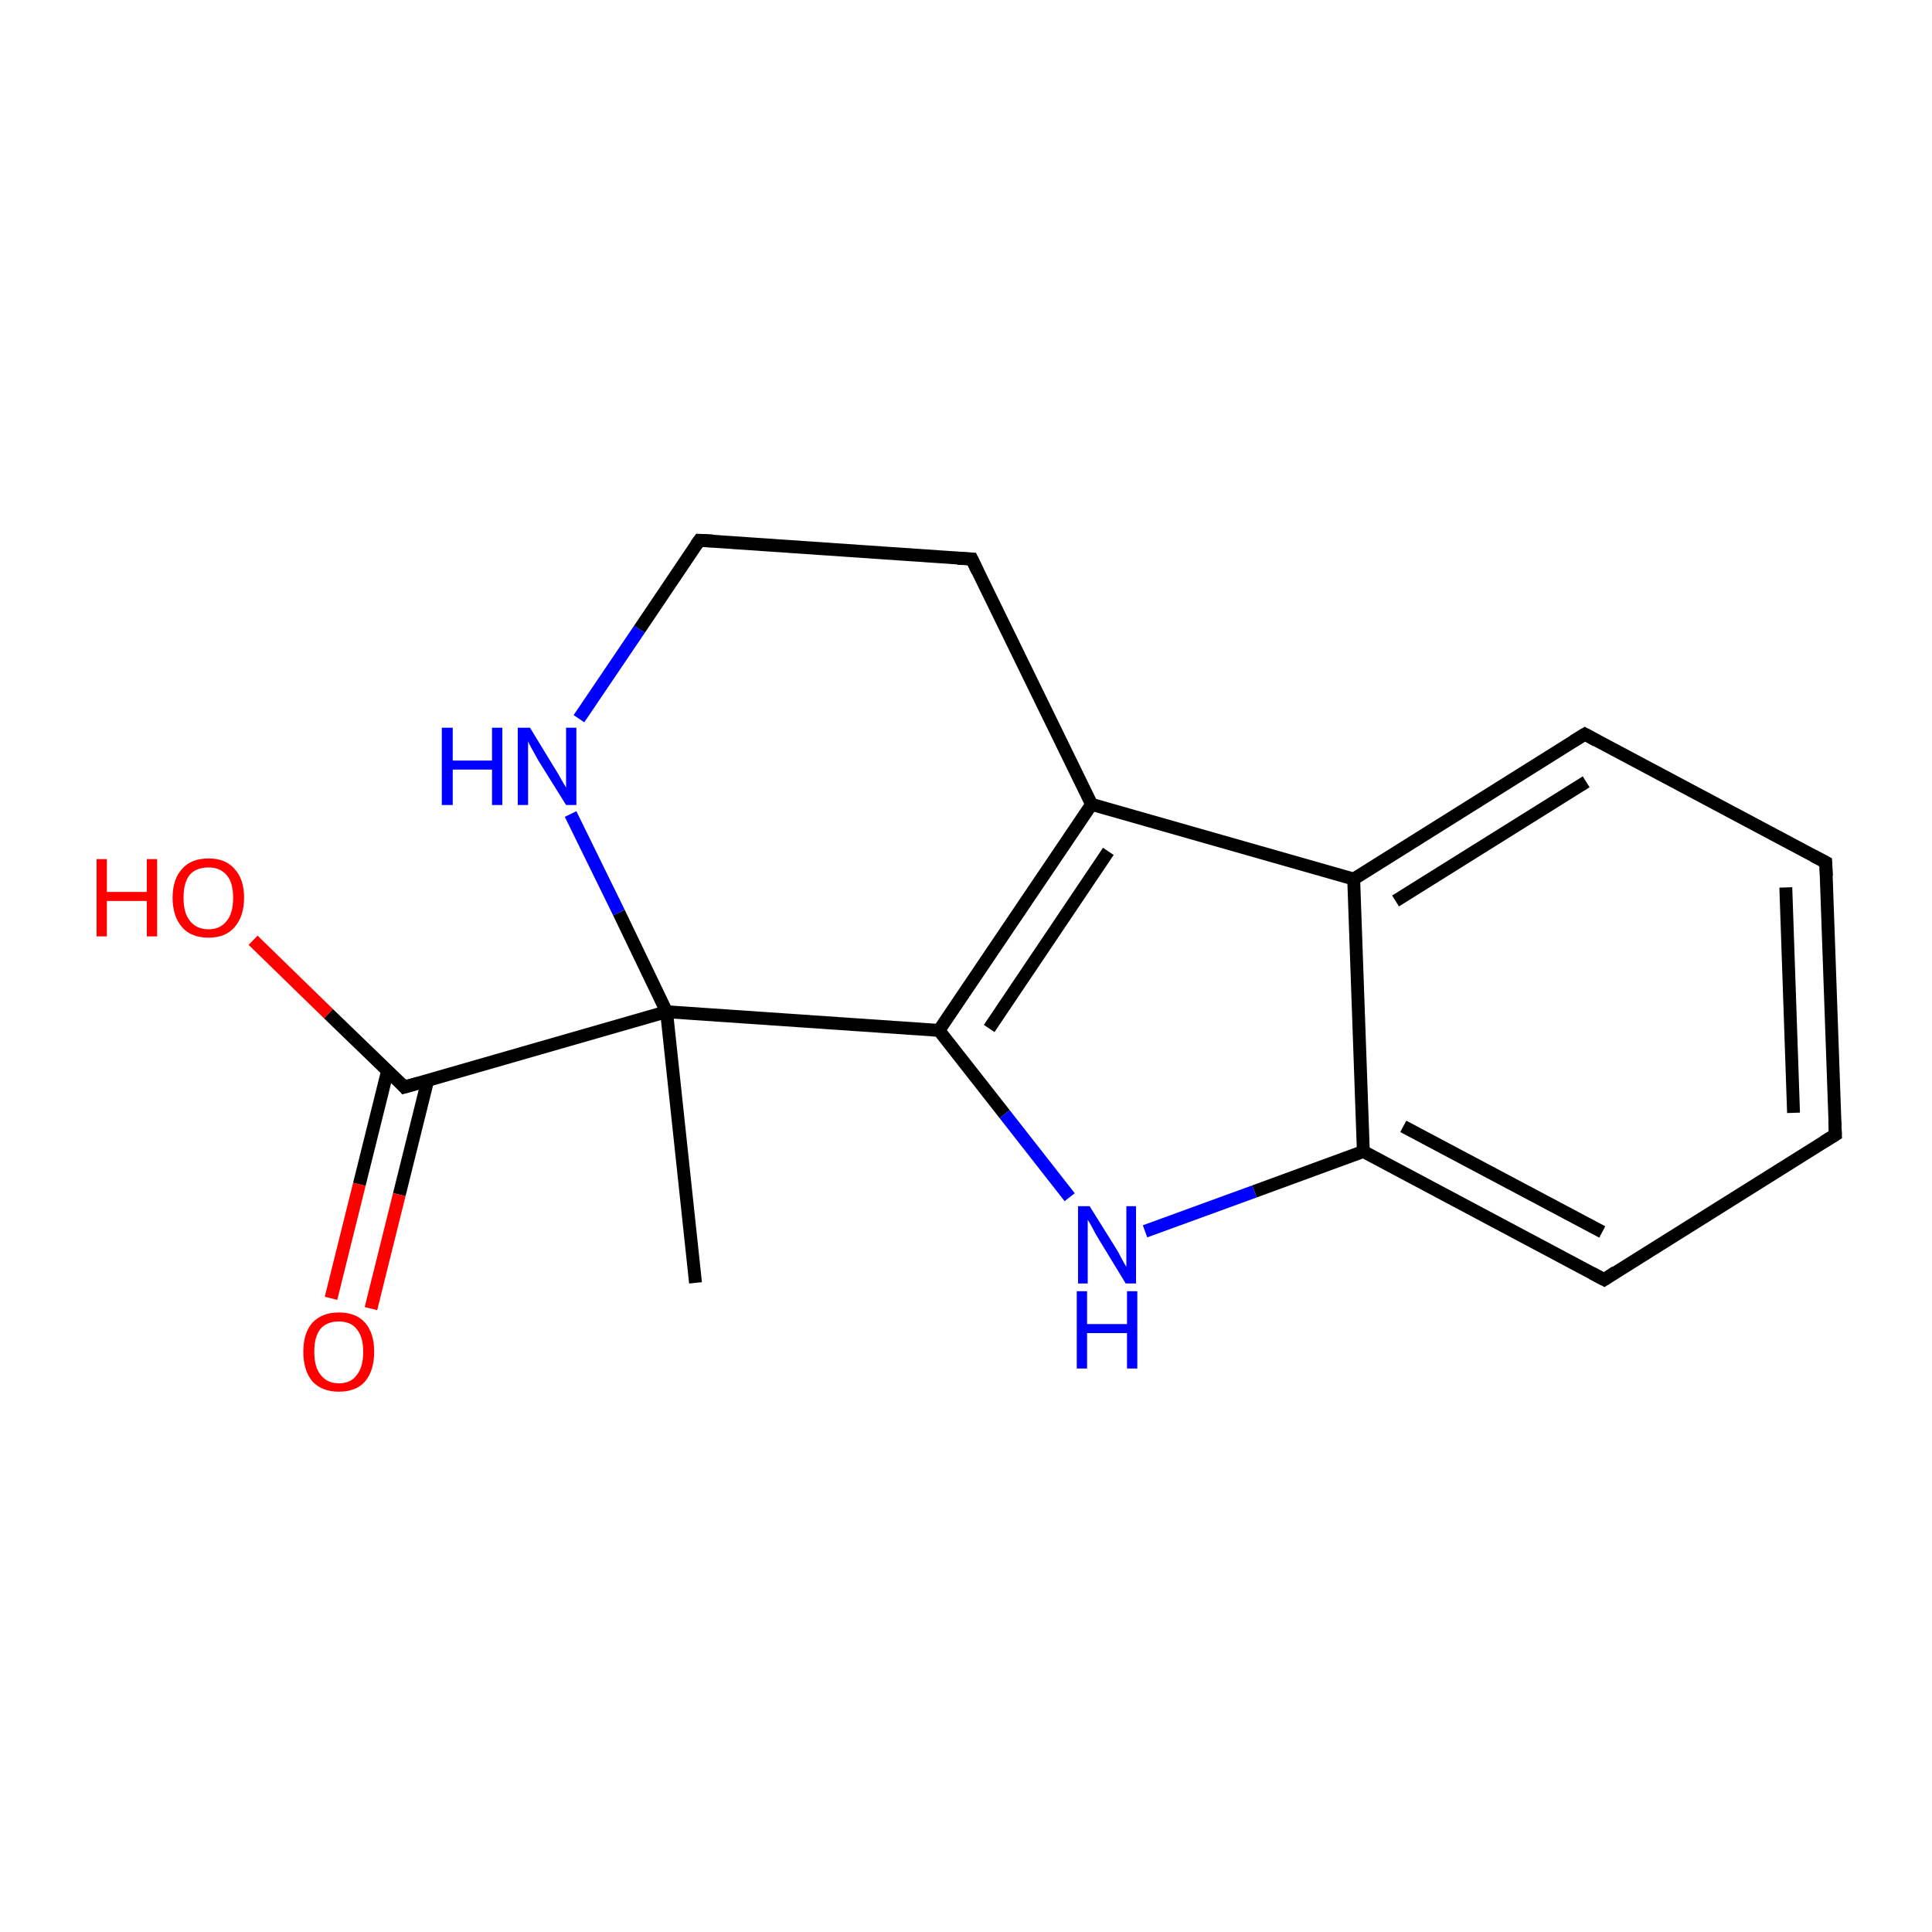 <?xml version='1.0' encoding='iso-8859-1'?>
<svg version='1.1' baseProfile='full'
              xmlns='http://www.w3.org/2000/svg'
                      xmlns:rdkit='http://www.rdkit.org/xml'
                      xmlns:xlink='http://www.w3.org/1999/xlink'
                  xml:space='preserve'
width='300px' height='300px' viewBox='0 0 300 300'>
<!-- END OF HEADER -->
<rect style='opacity:1.0;fill:#FFFFFF;stroke:none' width='300.0' height='300.0' x='0.0' y='0.0'> </rect>
<path class='bond-0 atom-0 atom-1' d='M 108.0,199.2 L 103.5,157.1' style='fill:none;fill-rule:evenodd;stroke:#000000;stroke-width:2.0px;stroke-linecap:butt;stroke-linejoin:miter;stroke-opacity:1' />
<path class='bond-1 atom-1 atom-2' d='M 103.5,157.1 L 62.8,168.8' style='fill:none;fill-rule:evenodd;stroke:#000000;stroke-width:2.0px;stroke-linecap:butt;stroke-linejoin:miter;stroke-opacity:1' />
<path class='bond-2 atom-2 atom-3' d='M 60.2,166.2 L 55.8,183.9' style='fill:none;fill-rule:evenodd;stroke:#000000;stroke-width:2.0px;stroke-linecap:butt;stroke-linejoin:miter;stroke-opacity:1' />
<path class='bond-2 atom-2 atom-3' d='M 55.8,183.9 L 51.4,201.6' style='fill:none;fill-rule:evenodd;stroke:#FF0000;stroke-width:2.0px;stroke-linecap:butt;stroke-linejoin:miter;stroke-opacity:1' />
<path class='bond-2 atom-2 atom-3' d='M 66.4,167.8 L 62.0,185.5' style='fill:none;fill-rule:evenodd;stroke:#000000;stroke-width:2.0px;stroke-linecap:butt;stroke-linejoin:miter;stroke-opacity:1' />
<path class='bond-2 atom-2 atom-3' d='M 62.0,185.5 L 57.6,203.2' style='fill:none;fill-rule:evenodd;stroke:#FF0000;stroke-width:2.0px;stroke-linecap:butt;stroke-linejoin:miter;stroke-opacity:1' />
<path class='bond-3 atom-2 atom-4' d='M 62.8,168.8 L 51.0,157.4' style='fill:none;fill-rule:evenodd;stroke:#000000;stroke-width:2.0px;stroke-linecap:butt;stroke-linejoin:miter;stroke-opacity:1' />
<path class='bond-3 atom-2 atom-4' d='M 51.0,157.4 L 39.3,146.0' style='fill:none;fill-rule:evenodd;stroke:#FF0000;stroke-width:2.0px;stroke-linecap:butt;stroke-linejoin:miter;stroke-opacity:1' />
<path class='bond-4 atom-1 atom-5' d='M 103.5,157.1 L 96.1,141.7' style='fill:none;fill-rule:evenodd;stroke:#000000;stroke-width:2.0px;stroke-linecap:butt;stroke-linejoin:miter;stroke-opacity:1' />
<path class='bond-4 atom-1 atom-5' d='M 96.1,141.7 L 88.6,126.4' style='fill:none;fill-rule:evenodd;stroke:#0000FF;stroke-width:2.0px;stroke-linecap:butt;stroke-linejoin:miter;stroke-opacity:1' />
<path class='bond-5 atom-5 atom-6' d='M 89.9,111.6 L 99.3,97.7' style='fill:none;fill-rule:evenodd;stroke:#0000FF;stroke-width:2.0px;stroke-linecap:butt;stroke-linejoin:miter;stroke-opacity:1' />
<path class='bond-5 atom-5 atom-6' d='M 99.3,97.7 L 108.6,83.9' style='fill:none;fill-rule:evenodd;stroke:#000000;stroke-width:2.0px;stroke-linecap:butt;stroke-linejoin:miter;stroke-opacity:1' />
<path class='bond-6 atom-6 atom-7' d='M 108.6,83.9 L 150.9,86.8' style='fill:none;fill-rule:evenodd;stroke:#000000;stroke-width:2.0px;stroke-linecap:butt;stroke-linejoin:miter;stroke-opacity:1' />
<path class='bond-7 atom-7 atom-8' d='M 150.9,86.8 L 169.5,124.9' style='fill:none;fill-rule:evenodd;stroke:#000000;stroke-width:2.0px;stroke-linecap:butt;stroke-linejoin:miter;stroke-opacity:1' />
<path class='bond-8 atom-8 atom-9' d='M 169.5,124.9 L 145.8,160.0' style='fill:none;fill-rule:evenodd;stroke:#000000;stroke-width:2.0px;stroke-linecap:butt;stroke-linejoin:miter;stroke-opacity:1' />
<path class='bond-8 atom-8 atom-9' d='M 172.1,132.2 L 153.6,159.7' style='fill:none;fill-rule:evenodd;stroke:#000000;stroke-width:2.0px;stroke-linecap:butt;stroke-linejoin:miter;stroke-opacity:1' />
<path class='bond-9 atom-9 atom-10' d='M 145.8,160.0 L 156.0,173.0' style='fill:none;fill-rule:evenodd;stroke:#000000;stroke-width:2.0px;stroke-linecap:butt;stroke-linejoin:miter;stroke-opacity:1' />
<path class='bond-9 atom-9 atom-10' d='M 156.0,173.0 L 166.1,185.9' style='fill:none;fill-rule:evenodd;stroke:#0000FF;stroke-width:2.0px;stroke-linecap:butt;stroke-linejoin:miter;stroke-opacity:1' />
<path class='bond-10 atom-10 atom-11' d='M 177.8,191.2 L 194.8,185.0' style='fill:none;fill-rule:evenodd;stroke:#0000FF;stroke-width:2.0px;stroke-linecap:butt;stroke-linejoin:miter;stroke-opacity:1' />
<path class='bond-10 atom-10 atom-11' d='M 194.8,185.0 L 211.7,178.8' style='fill:none;fill-rule:evenodd;stroke:#000000;stroke-width:2.0px;stroke-linecap:butt;stroke-linejoin:miter;stroke-opacity:1' />
<path class='bond-11 atom-11 atom-12' d='M 211.7,178.8 L 249.1,198.7' style='fill:none;fill-rule:evenodd;stroke:#000000;stroke-width:2.0px;stroke-linecap:butt;stroke-linejoin:miter;stroke-opacity:1' />
<path class='bond-11 atom-11 atom-12' d='M 217.9,174.9 L 248.8,191.3' style='fill:none;fill-rule:evenodd;stroke:#000000;stroke-width:2.0px;stroke-linecap:butt;stroke-linejoin:miter;stroke-opacity:1' />
<path class='bond-12 atom-12 atom-13' d='M 249.1,198.7 L 285.0,176.2' style='fill:none;fill-rule:evenodd;stroke:#000000;stroke-width:2.0px;stroke-linecap:butt;stroke-linejoin:miter;stroke-opacity:1' />
<path class='bond-13 atom-13 atom-14' d='M 285.0,176.2 L 283.5,133.9' style='fill:none;fill-rule:evenodd;stroke:#000000;stroke-width:2.0px;stroke-linecap:butt;stroke-linejoin:miter;stroke-opacity:1' />
<path class='bond-13 atom-13 atom-14' d='M 278.5,172.8 L 277.3,137.8' style='fill:none;fill-rule:evenodd;stroke:#000000;stroke-width:2.0px;stroke-linecap:butt;stroke-linejoin:miter;stroke-opacity:1' />
<path class='bond-14 atom-14 atom-15' d='M 283.5,133.9 L 246.1,114.0' style='fill:none;fill-rule:evenodd;stroke:#000000;stroke-width:2.0px;stroke-linecap:butt;stroke-linejoin:miter;stroke-opacity:1' />
<path class='bond-15 atom-15 atom-16' d='M 246.1,114.0 L 210.2,136.5' style='fill:none;fill-rule:evenodd;stroke:#000000;stroke-width:2.0px;stroke-linecap:butt;stroke-linejoin:miter;stroke-opacity:1' />
<path class='bond-15 atom-15 atom-16' d='M 246.3,121.4 L 216.7,139.9' style='fill:none;fill-rule:evenodd;stroke:#000000;stroke-width:2.0px;stroke-linecap:butt;stroke-linejoin:miter;stroke-opacity:1' />
<path class='bond-16 atom-9 atom-1' d='M 145.8,160.0 L 103.5,157.1' style='fill:none;fill-rule:evenodd;stroke:#000000;stroke-width:2.0px;stroke-linecap:butt;stroke-linejoin:miter;stroke-opacity:1' />
<path class='bond-17 atom-16 atom-11' d='M 210.2,136.5 L 211.7,178.8' style='fill:none;fill-rule:evenodd;stroke:#000000;stroke-width:2.0px;stroke-linecap:butt;stroke-linejoin:miter;stroke-opacity:1' />
<path class='bond-18 atom-16 atom-8' d='M 210.2,136.5 L 169.5,124.9' style='fill:none;fill-rule:evenodd;stroke:#000000;stroke-width:2.0px;stroke-linecap:butt;stroke-linejoin:miter;stroke-opacity:1' />
<path d='M 64.9,168.2 L 62.8,168.8 L 62.3,168.2' style='fill:none;stroke:#000000;stroke-width:2.0px;stroke-linecap:butt;stroke-linejoin:miter;stroke-miterlimit:10;stroke-opacity:1;' />
<path d='M 108.1,84.6 L 108.6,83.9 L 110.7,84.0' style='fill:none;stroke:#000000;stroke-width:2.0px;stroke-linecap:butt;stroke-linejoin:miter;stroke-miterlimit:10;stroke-opacity:1;' />
<path d='M 148.7,86.7 L 150.9,86.8 L 151.8,88.7' style='fill:none;stroke:#000000;stroke-width:2.0px;stroke-linecap:butt;stroke-linejoin:miter;stroke-miterlimit:10;stroke-opacity:1;' />
<path d='M 247.2,197.7 L 249.1,198.7 L 250.9,197.5' style='fill:none;stroke:#000000;stroke-width:2.0px;stroke-linecap:butt;stroke-linejoin:miter;stroke-miterlimit:10;stroke-opacity:1;' />
<path d='M 283.2,177.3 L 285.0,176.2 L 284.9,174.1' style='fill:none;stroke:#000000;stroke-width:2.0px;stroke-linecap:butt;stroke-linejoin:miter;stroke-miterlimit:10;stroke-opacity:1;' />
<path d='M 283.6,136.0 L 283.5,133.9 L 281.6,132.9' style='fill:none;stroke:#000000;stroke-width:2.0px;stroke-linecap:butt;stroke-linejoin:miter;stroke-miterlimit:10;stroke-opacity:1;' />
<path d='M 247.9,115.0 L 246.1,114.0 L 244.3,115.1' style='fill:none;stroke:#000000;stroke-width:2.0px;stroke-linecap:butt;stroke-linejoin:miter;stroke-miterlimit:10;stroke-opacity:1;' />
<path class='atom-3' d='M 47.1 209.9
Q 47.1 207.0, 48.5 205.4
Q 50.0 203.8, 52.6 203.8
Q 55.3 203.8, 56.7 205.4
Q 58.1 207.0, 58.1 209.9
Q 58.1 212.8, 56.7 214.5
Q 55.3 216.1, 52.6 216.1
Q 50.0 216.1, 48.5 214.5
Q 47.1 212.8, 47.1 209.9
M 52.6 214.8
Q 54.5 214.8, 55.4 213.5
Q 56.4 212.3, 56.4 209.9
Q 56.4 207.6, 55.4 206.4
Q 54.5 205.2, 52.6 205.2
Q 50.8 205.2, 49.8 206.3
Q 48.8 207.5, 48.8 209.9
Q 48.8 212.3, 49.8 213.5
Q 50.8 214.8, 52.6 214.8
' fill='#FF0000'/>
<path class='atom-4' d='M 15.0 133.4
L 16.6 133.4
L 16.6 138.5
L 22.8 138.5
L 22.8 133.4
L 24.4 133.4
L 24.4 145.4
L 22.8 145.4
L 22.8 139.9
L 16.6 139.9
L 16.6 145.4
L 15.0 145.4
L 15.0 133.4
' fill='#FF0000'/>
<path class='atom-4' d='M 26.8 139.4
Q 26.8 136.5, 28.3 134.9
Q 29.7 133.3, 32.4 133.3
Q 35.0 133.3, 36.4 134.9
Q 37.9 136.5, 37.9 139.4
Q 37.9 142.3, 36.4 144.0
Q 35.0 145.6, 32.4 145.6
Q 29.7 145.6, 28.3 144.0
Q 26.8 142.3, 26.8 139.4
M 32.4 144.3
Q 34.2 144.3, 35.2 143.0
Q 36.2 141.8, 36.2 139.4
Q 36.2 137.0, 35.2 135.9
Q 34.2 134.7, 32.4 134.7
Q 30.5 134.7, 29.5 135.8
Q 28.5 137.0, 28.5 139.4
Q 28.5 141.8, 29.5 143.0
Q 30.5 144.3, 32.4 144.3
' fill='#FF0000'/>
<path class='atom-5' d='M 68.6 113.0
L 70.3 113.0
L 70.3 118.1
L 76.4 118.1
L 76.4 113.0
L 78.0 113.0
L 78.0 125.0
L 76.4 125.0
L 76.4 119.5
L 70.3 119.5
L 70.3 125.0
L 68.6 125.0
L 68.6 113.0
' fill='#0000FF'/>
<path class='atom-5' d='M 82.3 113.0
L 86.2 119.4
Q 86.6 120.0, 87.2 121.1
Q 87.9 122.3, 87.9 122.3
L 87.9 113.0
L 89.5 113.0
L 89.5 125.0
L 87.9 125.0
L 83.6 118.1
Q 83.1 117.2, 82.6 116.3
Q 82.1 115.4, 82.0 115.1
L 82.0 125.0
L 80.4 125.0
L 80.4 113.0
L 82.3 113.0
' fill='#0000FF'/>
<path class='atom-10' d='M 169.2 187.3
L 173.2 193.7
Q 173.6 194.3, 174.2 195.5
Q 174.8 196.6, 174.9 196.7
L 174.9 187.3
L 176.4 187.3
L 176.4 199.3
L 174.8 199.3
L 170.6 192.4
Q 170.1 191.6, 169.6 190.6
Q 169.1 189.7, 168.9 189.4
L 168.9 199.3
L 167.4 199.3
L 167.4 187.3
L 169.2 187.3
' fill='#0000FF'/>
<path class='atom-10' d='M 167.2 200.5
L 168.8 200.5
L 168.8 205.6
L 175.0 205.6
L 175.0 200.5
L 176.6 200.5
L 176.6 212.5
L 175.0 212.5
L 175.0 207.0
L 168.8 207.0
L 168.8 212.5
L 167.2 212.5
L 167.2 200.5
' fill='#0000FF'/>
</svg>
